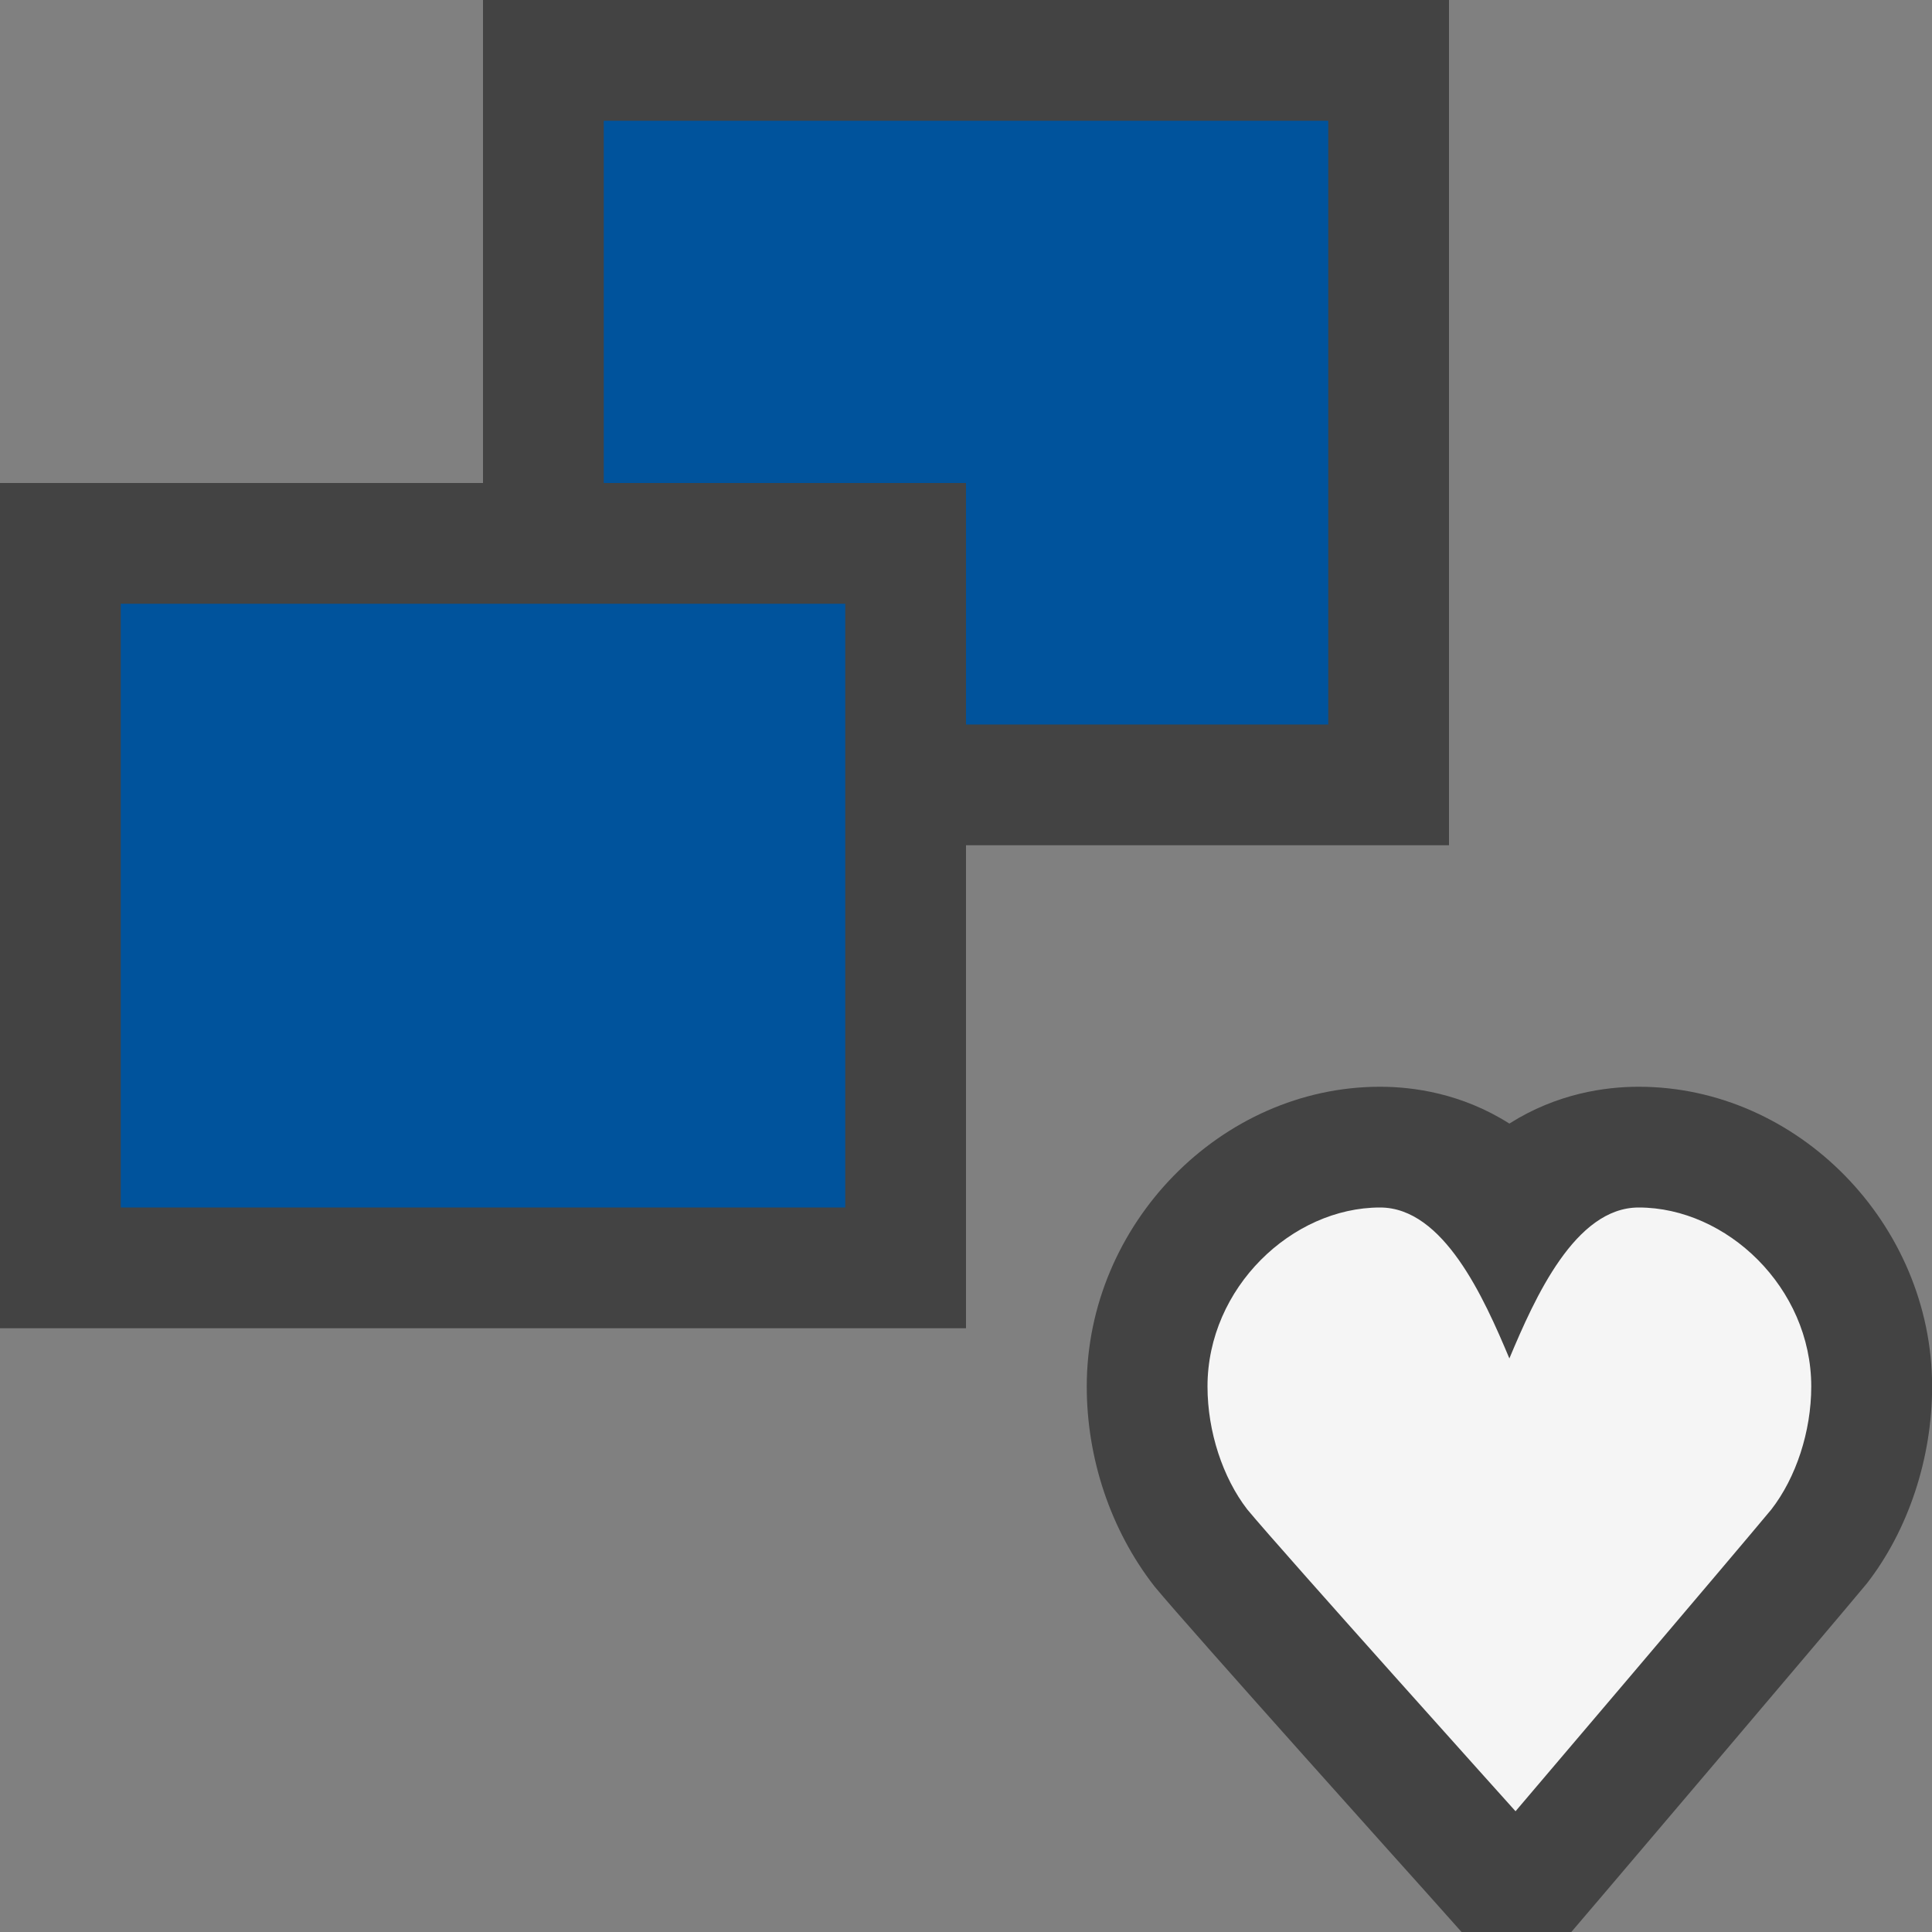 <svg xmlns="http://www.w3.org/2000/svg" width="16" height="16"><rect width="100%" height="100%" fill="#808080" stroke="none"/><style type="text/css">.icon-vs-out{fill:#434343;} .icon-vs-bg{fill:#f5f5f5;} .icon-vs-action-blue{fill:#00539C;} .icon-canvas-transparent{opacity:0;fill:#434343;}</style><path class="icon-canvas-transparent" d="M0 0h16v16h-16z"/><path class="icon-vs-out" d="M12 7h-4v4h-8v-7h4v-4h8v7zm1.571 2c-.276 0-.677.055-1.071.305-.394-.25-.795-.305-1.071-.305-1.317 0-2.429 1.137-2.429 2.482 0 .594.196 1.188.561 1.656.293.355 2.246 2.529 2.246 2.529l.297.333h.909l.3-.352s1.836-2.159 2.148-2.535c.343-.442.54-1.037.54-1.631-.001-1.345-1.113-2.482-2.43-2.482z"/><path class="icon-vs-bg" d="M15 11.482c0 .375-.127.756-.33 1.018-.29.35-2.119 2.5-2.119 2.5s-1.932-2.15-2.222-2.5c-.202-.262-.329-.643-.329-1.018 0-.818.701-1.482 1.429-1.482.526 0 .86.747 1.071 1.25.211-.503.544-1.25 1.071-1.25.729 0 1.429.664 1.429 1.482z"/><path class="icon-vs-action-blue" d="M11 1v5h-3v-2h-3v-3h6zm-10 9h6v-5h-6v5z"/></svg>
